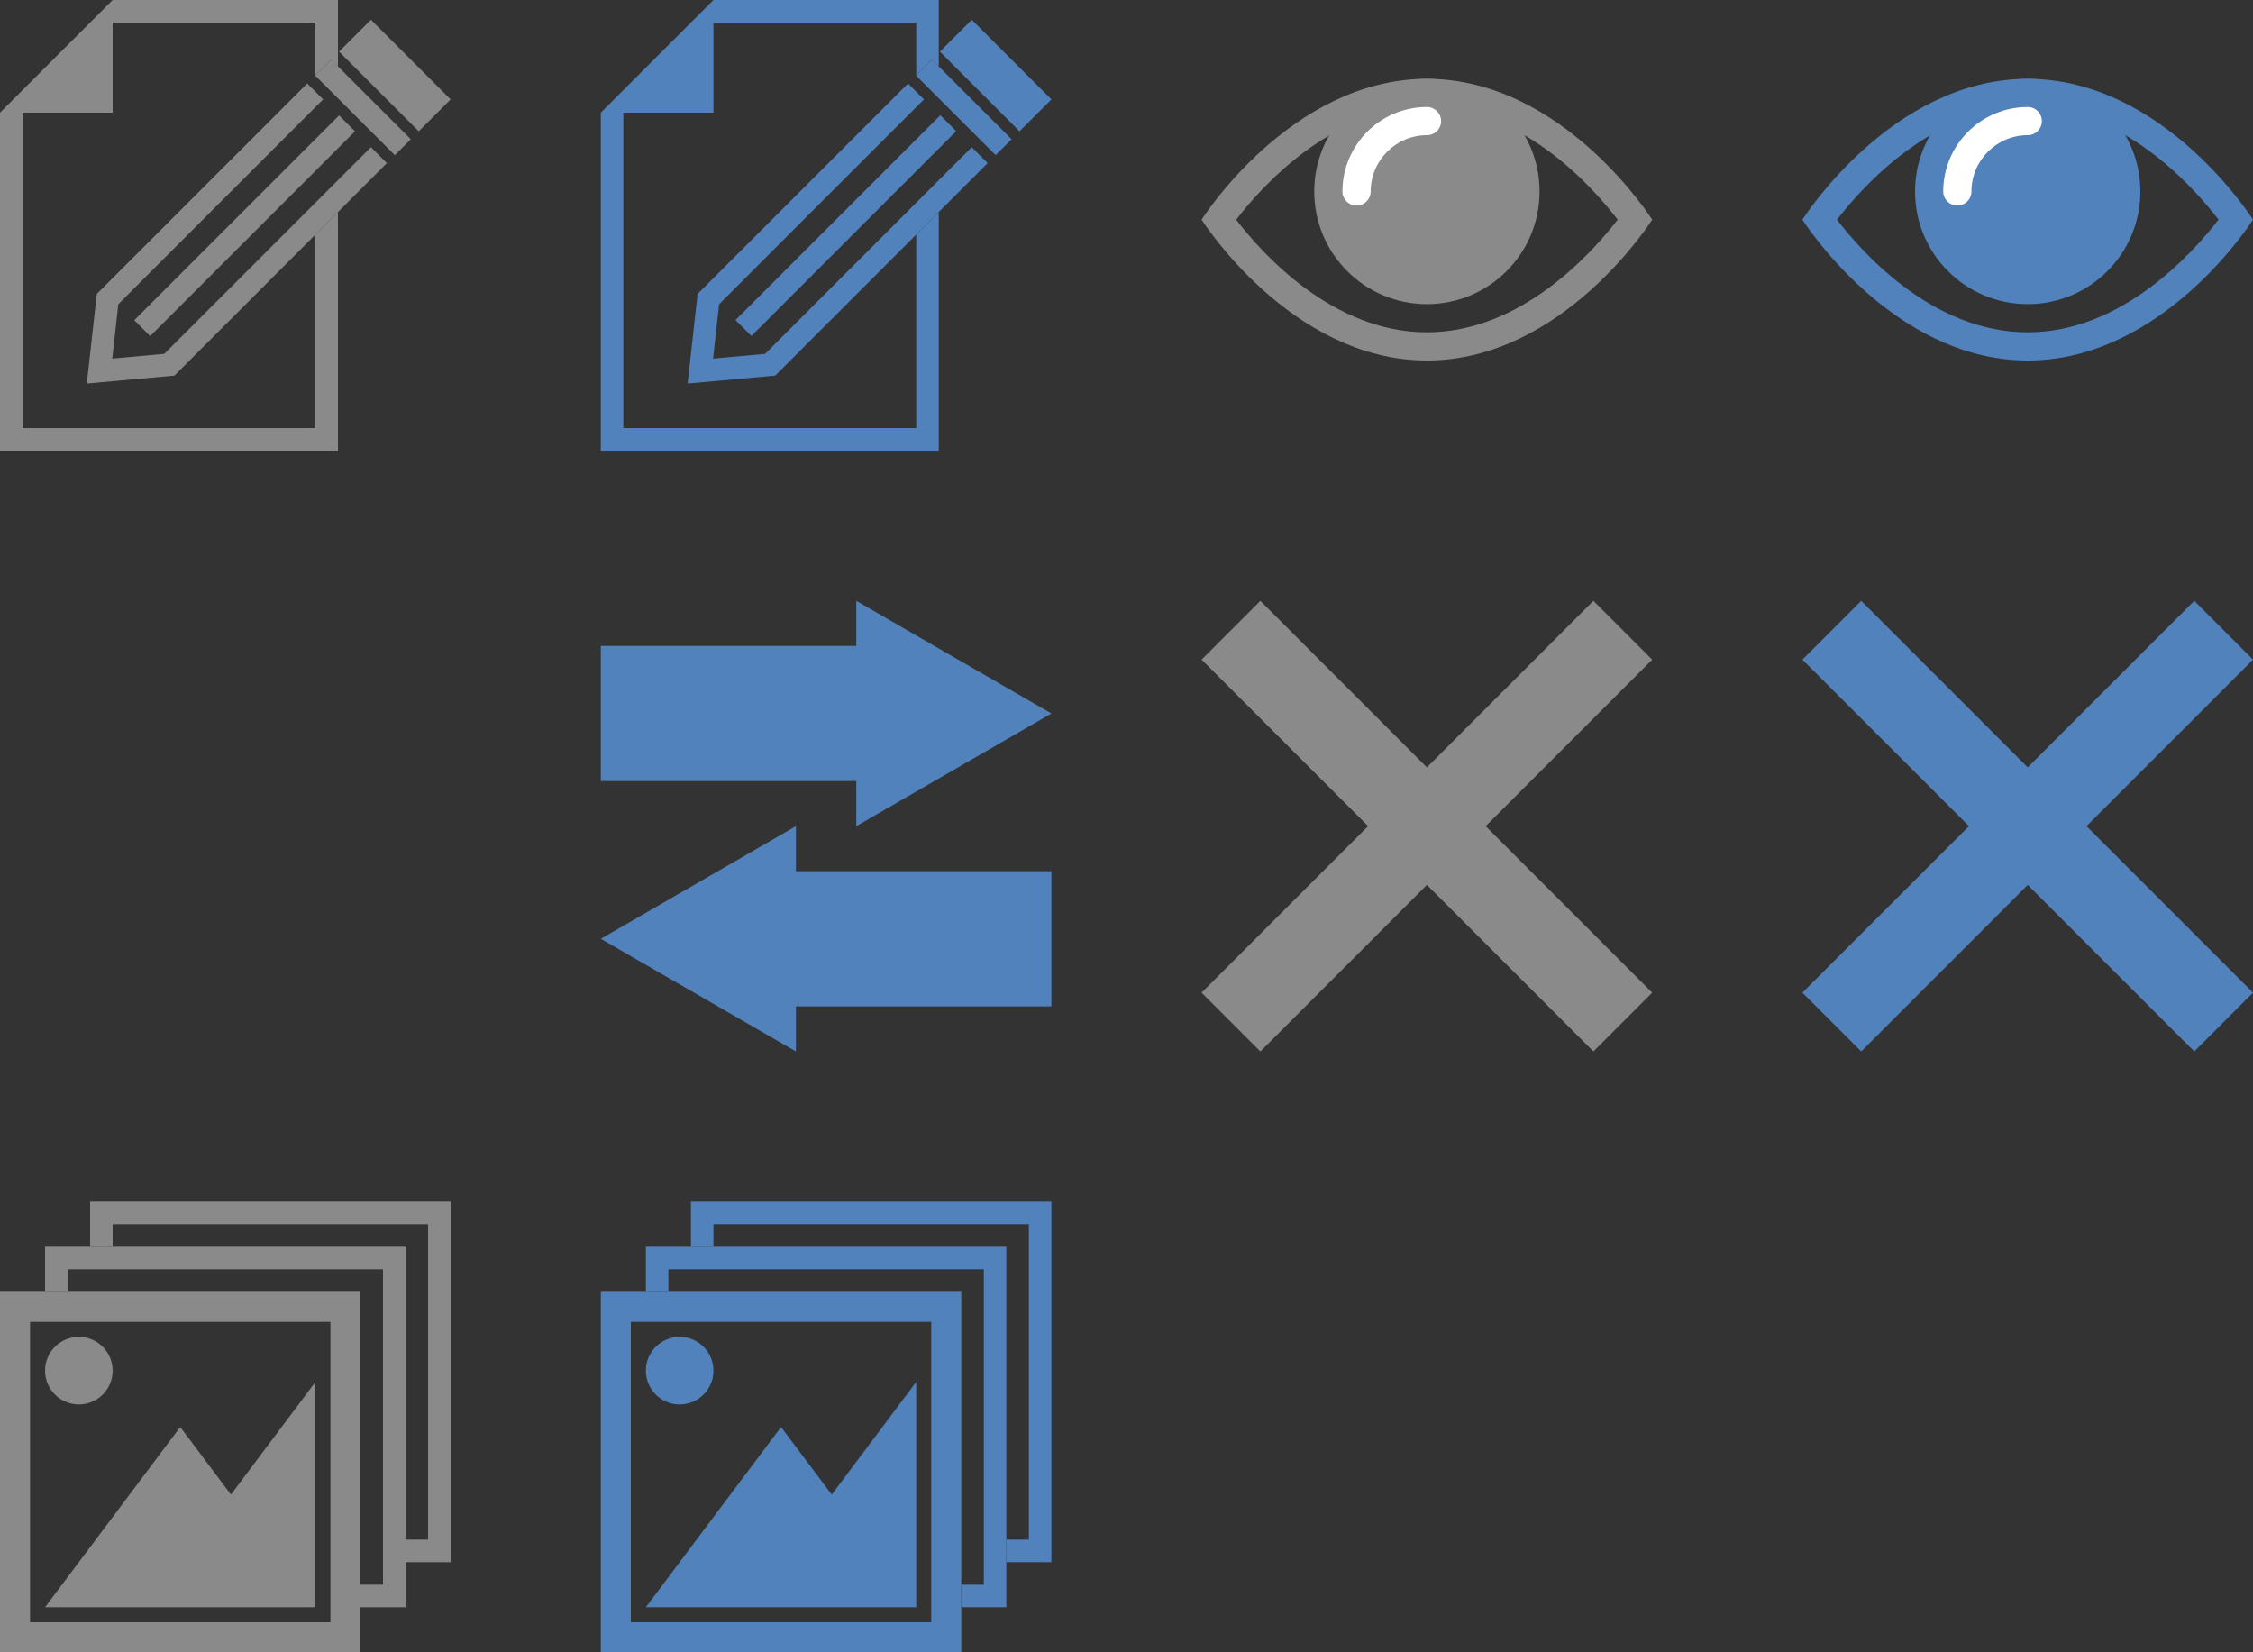 <?xml version="1.0" encoding="utf-8"?>
<!-- Generator: Adobe Illustrator 15.1.0, SVG Export Plug-In . SVG Version: 6.00 Build 0)  -->
<!DOCTYPE svg PUBLIC "-//W3C//DTD SVG 1.1//EN" "http://www.w3.org/Graphics/SVG/1.1/DTD/svg11.dtd">
<svg version="1.1" id="Layer_2" xmlns="http://www.w3.org/2000/svg" xmlns:xlink="http://www.w3.org/1999/xlink" x="0px" y="0px"
	 width="75px" height="55px" viewBox="0 0 75 55" enable-background="new 0 0 75 55" xml:space="preserve">
<rect x="0" y="0" width="75" height="55" fill="#333333" stroke="none"/>
<g>
	<g>
		<g>
			<path fill="#8A8A8A" d="M13.939,4.37L15,3.309l-2.652-2.652l-1.061,1.061L13.939,4.37z"/>
			<path fill="#8A8A8A" d="M13.144,5.165l0.531-0.53l-2.652-2.652l-0.53,0.531L13.144,5.165z"/>
			<polygon fill="#8A8A8A" points="2.89,12.767 5.808,12.502 12.878,5.43 12.348,4.9 10.227,7.021 9.796,7.452 5.469,11.779 
				3.737,11.937 3.938,10.128 8.204,5.861 8.636,5.43 10.757,3.309 10.227,2.779 3.222,9.784 			"/>
			
				<rect x="7.768" y="2.692" transform="matrix(-0.707 -0.707 0.707 -0.707 8.589 18.584)" fill="#8A8A8A" width="0.75" height="9.643"/>
		</g>
		<g>
			<polygon fill="#8A8A8A" points="10.5,7.809 10.5,14.25 0.75,14.25 0.75,3.75 3.75,3.75 3.75,0.75 10.5,0.75 10.5,2.506 
				11.022,1.983 11.25,2.211 11.25,0 3.75,0 0,3.75 0,15 11.25,15 11.25,7.059 			"/>
		</g>
	</g>
</g>
<polygon fill="#8A8A8A" points="53.043,20 47.5,25.544 41.956,20 40,21.957 45.543,27.5 40,33.043 41.956,35 47.5,29.456 53.043,35 
	55,33.043 49.456,27.5 55,21.957 "/>
<polygon fill="#5182BB" points="73.045,20 67.5,25.544 61.958,20 60,21.957 65.545,27.5 60,33.043 61.958,35 67.5,29.456 73.045,35 
	75,33.043 69.458,27.5 75,21.957 "/>
<g>
	<polygon fill="#5182BB" points="26.495,29 26.495,27.5 20,31.25 26.495,35 26.495,33.5 35,33.5 35,29 	"/>
	<polygon fill="#5182BB" points="35,23.75 28.505,20 28.505,21.5 20,21.5 20,26 28.505,26 28.505,27.5 	"/>
</g>
<g>
	<g>
		<g>
			<path fill="#5182BB" d="M33.939,4.37L35,3.309l-2.652-2.652l-1.061,1.061L33.939,4.37z"/>
			<path fill="#5182BB" d="M33.144,5.165l0.531-0.53l-2.652-2.652l-0.53,0.531L33.144,5.165z"/>
			<polygon fill="#5182BB" points="22.89,12.767 25.808,12.502 32.878,5.43 32.348,4.9 30.227,7.021 29.796,7.452 25.469,11.779 
				23.737,11.937 23.938,10.128 28.204,5.861 28.636,5.43 30.757,3.309 30.227,2.779 23.222,9.784 			"/>
			
				<rect x="27.768" y="2.692" transform="matrix(-0.707 -0.707 0.707 -0.707 42.742 32.719)" fill="#5182BB" width="0.75" height="9.643"/>
		</g>
		<g>
			<polygon fill="#5182BB" points="30.5,7.809 30.5,14.25 20.75,14.25 20.75,3.75 23.75,3.75 23.75,0.75 30.5,0.75 30.5,2.506 
				31.022,1.983 31.25,2.211 31.25,0 23.75,0 20,3.75 20,15 31.25,15 31.25,7.059 			"/>
		</g>
	</g>
</g>
<g>
	<g>
		<path fill="#8A8A8A" d="M47.5,2.624c-4.541,0-7.5,4.688-7.5,4.688S42.959,12,47.5,12c4.543,0,7.5-4.688,7.5-4.688
			S52.043,2.624,47.5,2.624z M47.5,11.062c-3.142,0-5.486-2.624-6.349-3.749c0.865-1.124,3.222-3.751,6.349-3.751
			c3.143,0,5.487,2.624,6.35,3.749C52.984,8.435,50.629,11.062,47.5,11.062z"/>
		<circle fill="#8A8A8A" cx="47.5" cy="6.374" r="3.75"/>
		<path fill="#FFFFFF" d="M47.5,3.562c-1.551,0-2.812,1.262-2.812,2.812c0,0.259,0.211,0.469,0.471,0.469s0.469-0.209,0.469-0.469
			c0-1.034,0.842-1.875,1.875-1.875c0.261,0,0.47-0.209,0.47-0.469C47.971,3.77,47.76,3.562,47.5,3.562z"/>
	</g>
	<rect x="40" y="-0.188" fill="none" width="15" height="15"/>
</g>
<g>
	<g>
		<path fill="#5182BB" d="M67.5,2.624c-4.541,0-7.5,4.688-7.5,4.688S62.959,12,67.5,12c4.543,0,7.5-4.688,7.5-4.688
			S72.043,2.624,67.5,2.624z M67.5,11.062c-3.142,0-5.484-2.624-6.349-3.749c0.865-1.124,3.222-3.751,6.349-3.751
			c3.145,0,5.487,2.624,6.352,3.749C72.984,8.435,70.629,11.062,67.5,11.062z"/>
		<circle fill="#5182BB" cx="67.5" cy="6.374" r="3.75"/>
		<path fill="#FFFFFF" d="M67.5,3.562c-1.551,0-2.812,1.262-2.812,2.812c0,0.259,0.211,0.469,0.47,0.469
			c0.26,0,0.469-0.209,0.469-0.469c0-1.034,0.842-1.875,1.875-1.875c0.26,0,0.469-0.209,0.469-0.469
			C67.971,3.77,67.762,3.562,67.5,3.562z"/>
	</g>
	<rect x="60" y="-0.188" fill="none" width="15" height="15"/>
</g>
<g>
	<path fill="#8A8A8A" d="M11,44v10H1V44H11 M12,43H0v12h12V43L12,43z"/>
	<polygon fill="#8A8A8A" points="7.688,49.75 6,47.5 1.5,53.5 4.875,53.5 6,53.5 10.5,53.5 10.5,46 	"/>
	<circle fill="#8A8A8A" cx="2.625" cy="45.625" r="1.125"/>
	<polygon fill="#8A8A8A" points="1.5,41.5 1.5,43 2.25,43 2.25,42.25 12.75,42.25 12.75,52.75 12,52.75 12,53.5 13.5,53.5 
		13.5,41.5 	"/>
	<polygon fill="#8A8A8A" points="3,40 3,41.5 3.75,41.5 3.75,40.75 14.25,40.75 14.25,51.25 13.5,51.25 13.5,52 15,52 15,40 	"/>
</g>
<g>
	<path fill="#5182BB" d="M31,44v10H21V44H31 M32,43H20v12h12V43L32,43z"/>
	<polygon fill="#5182BB" points="27.688,49.75 26,47.5 21.5,53.5 24.875,53.5 26,53.5 30.5,53.5 30.5,46 	"/>
	<circle fill="#5182BB" cx="22.625" cy="45.625" r="1.125"/>
	<polygon fill="#5182BB" points="21.5,41.5 21.5,43 22.25,43 22.25,42.25 32.75,42.25 32.75,52.75 32,52.75 32,53.5 33.5,53.5 
		33.5,41.5 	"/>
	<polygon fill="#5182BB" points="23,40 23,41.5 23.75,41.5 23.75,40.75 34.25,40.75 34.25,51.25 33.5,51.25 33.5,52 35,52 35,40 	
		"/>
</g>
</svg>
